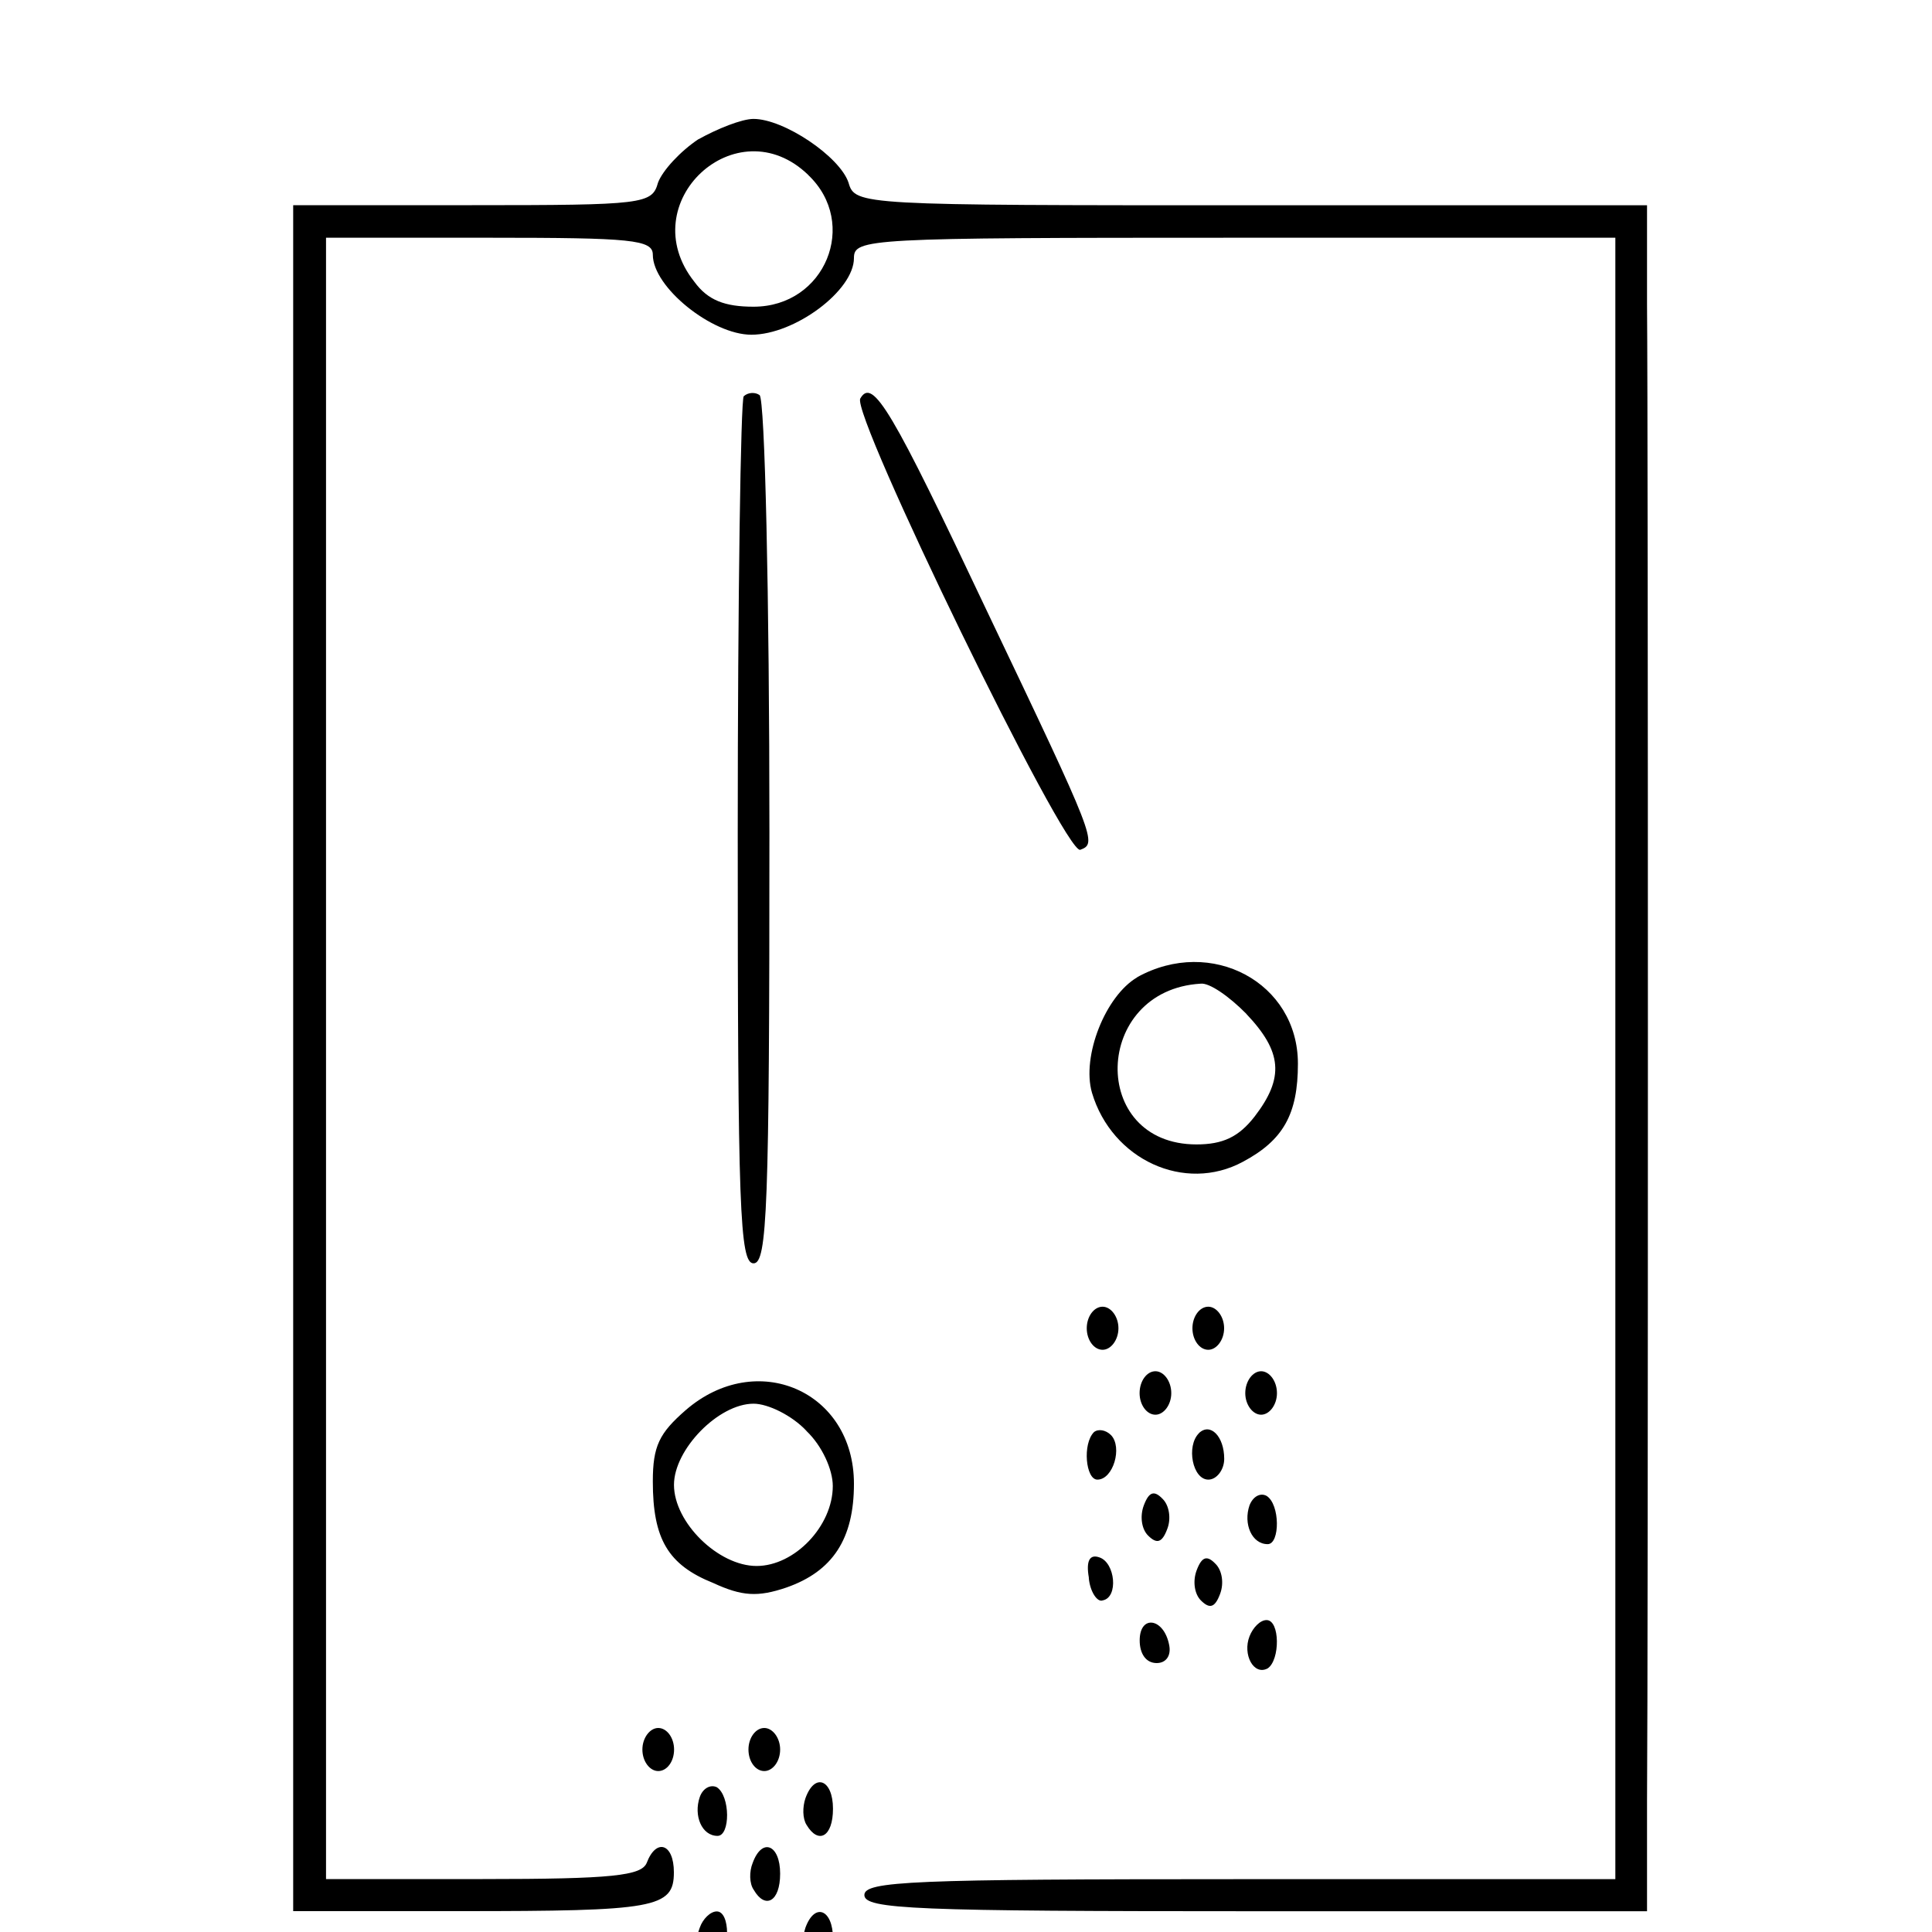 <svg xmlns="http://www.w3.org/2000/svg" viewBox="2 0 20 20">
  <path d="M9.23 1.441c-.188.125-.371.324-.418.449-.062.223-.141.234-1.926.234H5.035v17.66h1.73c2.016 0 2.211-.031 2.211-.402 0-.301-.184-.355-.281-.098-.055.133-.352.168-1.699.168H5.375V2.461h1.699c1.465 0 1.684.02 1.684.176 0 .336.613.828 1.02.828.449 0 1.062-.457 1.062-.793 0-.203.133-.211 3.941-.211h3.941v16.992h-3.887c-3.383 0-3.887.02-3.887.164 0 .148.523.168 4.051.168h4.051v-1.148c.012-1.512.012-14.152 0-15.484V2.125h-4.094c-4.051 0-4.105 0-4.172-.234-.09-.27-.668-.66-.984-.66-.121 0-.375.102-.57.211Zm1.137.371c.527.5.176 1.363-.566 1.363-.297 0-.473-.066-.613-.258-.648-.816.438-1.824 1.18-1.105Zm0 0" style="stroke:none;fill-rule:nonzero;fill:#000;fill-opacity:1"/>
  <path d="M9.699 4.102c-.031.035-.062 2.082-.062 4.527 0 3.879.02 4.449.164 4.449.141 0 .164-.57.164-4.461 0-2.457-.047-4.492-.102-4.527-.043-.031-.117-.031-.164.012ZM10.906 4.125c-.102.156 2.121 4.73 2.277 4.672.176-.066.164-.102-.965-2.469-.984-2.082-1.184-2.426-1.312-2.203Zm2.867 5.992c-.328.191-.578.816-.469 1.195.207.695.961 1.039 1.562.715.418-.223.57-.492.57-1.016 0-.84-.898-1.32-1.664-.895Zm1.129.379c.371.391.395.66.086 1.062-.164.211-.328.289-.602.289-1.117 0-1.074-1.598.043-1.664.09-.012.297.133.473.312ZM13.25 13.75c0 .121.074.223.164.223.086 0 .164-.102.164-.223s-.078-.223-.164-.223c-.09 0-.164.102-.164.223Zm1.094 0c0 .121.074.223.164.223.086 0 .164-.102.164-.223s-.078-.223-.164-.223c-.09 0-.164.102-.164.223Zm-.547.672c0 .121.074.223.164.223.086 0 .164-.102.164-.223 0-.125-.078-.227-.164-.227-.09 0-.164.102-.164.227Zm1.094 0c0 .121.078.223.164.223.086 0 .164-.102.164-.223 0-.125-.078-.227-.164-.227-.086 0-.164.102-.164.227Zm-5.793.176c-.273.238-.34.371-.34.738 0 .594.156.863.625 1.051.297.137.461.148.758.047.48-.168.699-.504.699-1.074 0-.961-1.008-1.398-1.742-.762Zm1.25.215c.164.156.273.402.273.57 0 .414-.395.828-.789.828-.395 0-.855-.449-.855-.84 0-.367.461-.84.824-.84.152 0 .402.125.547.281Zm2.977.012c-.121.121-.086.492.035.492.164 0 .262-.336.141-.461-.055-.055-.133-.066-.176-.031Zm1.086.012c-.133.133-.066.48.098.48.086 0 .164-.102.164-.215 0-.234-.145-.379-.262-.266Zm-.57.746c-.043.113-.023.246.043.312.09.09.145.078.199-.066.043-.109.02-.246-.047-.312-.086-.09-.141-.078-.195.066Zm1.094 0c-.066.191.023.402.188.402.129 0 .129-.414-.012-.5-.066-.035-.141.008-.176.098Zm-1.664.75c.012.145.09.258.145.234.164-.031.129-.391-.035-.445-.098-.035-.141.031-.109.211Zm1.117-.078c-.043.113-.023.246.043.312.09.09.145.078.199-.066.043-.113.02-.246-.047-.312-.086-.09-.141-.078-.195.066Zm-.59.727c0 .133.062.234.176.234.098 0 .152-.078.129-.188-.055-.281-.305-.316-.305-.047Zm1.137-.043c-.074.188.043.41.188.332.129-.086.129-.5-.012-.5-.066 0-.141.078-.176.168Zm-6.285 1.172c0 .125.078.223.164.223.09 0 .164-.098.164-.223 0-.121-.074-.223-.164-.223-.086 0-.164.102-.164.223Zm1.098 0c0 .125.074.223.164.223.086 0 .164-.098.164-.223 0-.121-.078-.223-.164-.223-.09 0-.164.102-.164.223Zm-.504.492c-.066.191.02.402.184.402.133 0 .133-.414-.008-.504-.066-.031-.145.012-.176.102Zm1.094.012c-.031.09-.031.211.012.277.121.203.273.125.273-.168 0-.301-.188-.379-.285-.109Zm-.547.672c-.035.086-.035.211.012.277.117.203.273.125.273-.168 0-.301-.188-.379-.285-.109Zm-.547.668c-.078.191.043.414.184.336.133-.09.133-.504-.008-.504-.066 0-.145.078-.176.168Zm1.094 0c-.031.09-.031.215.012.281.121.199.273.121.273-.168 0-.301-.188-.379-.285-.113Zm-1.688.727c0 .125.078.227.164.227.09 0 .164-.102.164-.227 0-.121-.074-.223-.164-.223-.086 0-.164.102-.164.223Zm1.172-.145c-.141.133-.074.371.09.371.086 0 .164-.102.164-.227 0-.223-.121-.289-.254-.145Zm-.625.816c0 .121.078.223.164.223.09 0 .168-.102.168-.223 0-.121-.078-.223-.168-.223-.086 0-.164.102-.164.223Zm1.172-.145c-.141.133-.074.367.09.367.086 0 .164-.102.164-.223 0-.223-.121-.289-.254-.145Zm0 0" style="stroke:none;fill-rule:nonzero;fill:#000;fill-opacity:1"/>
</svg>